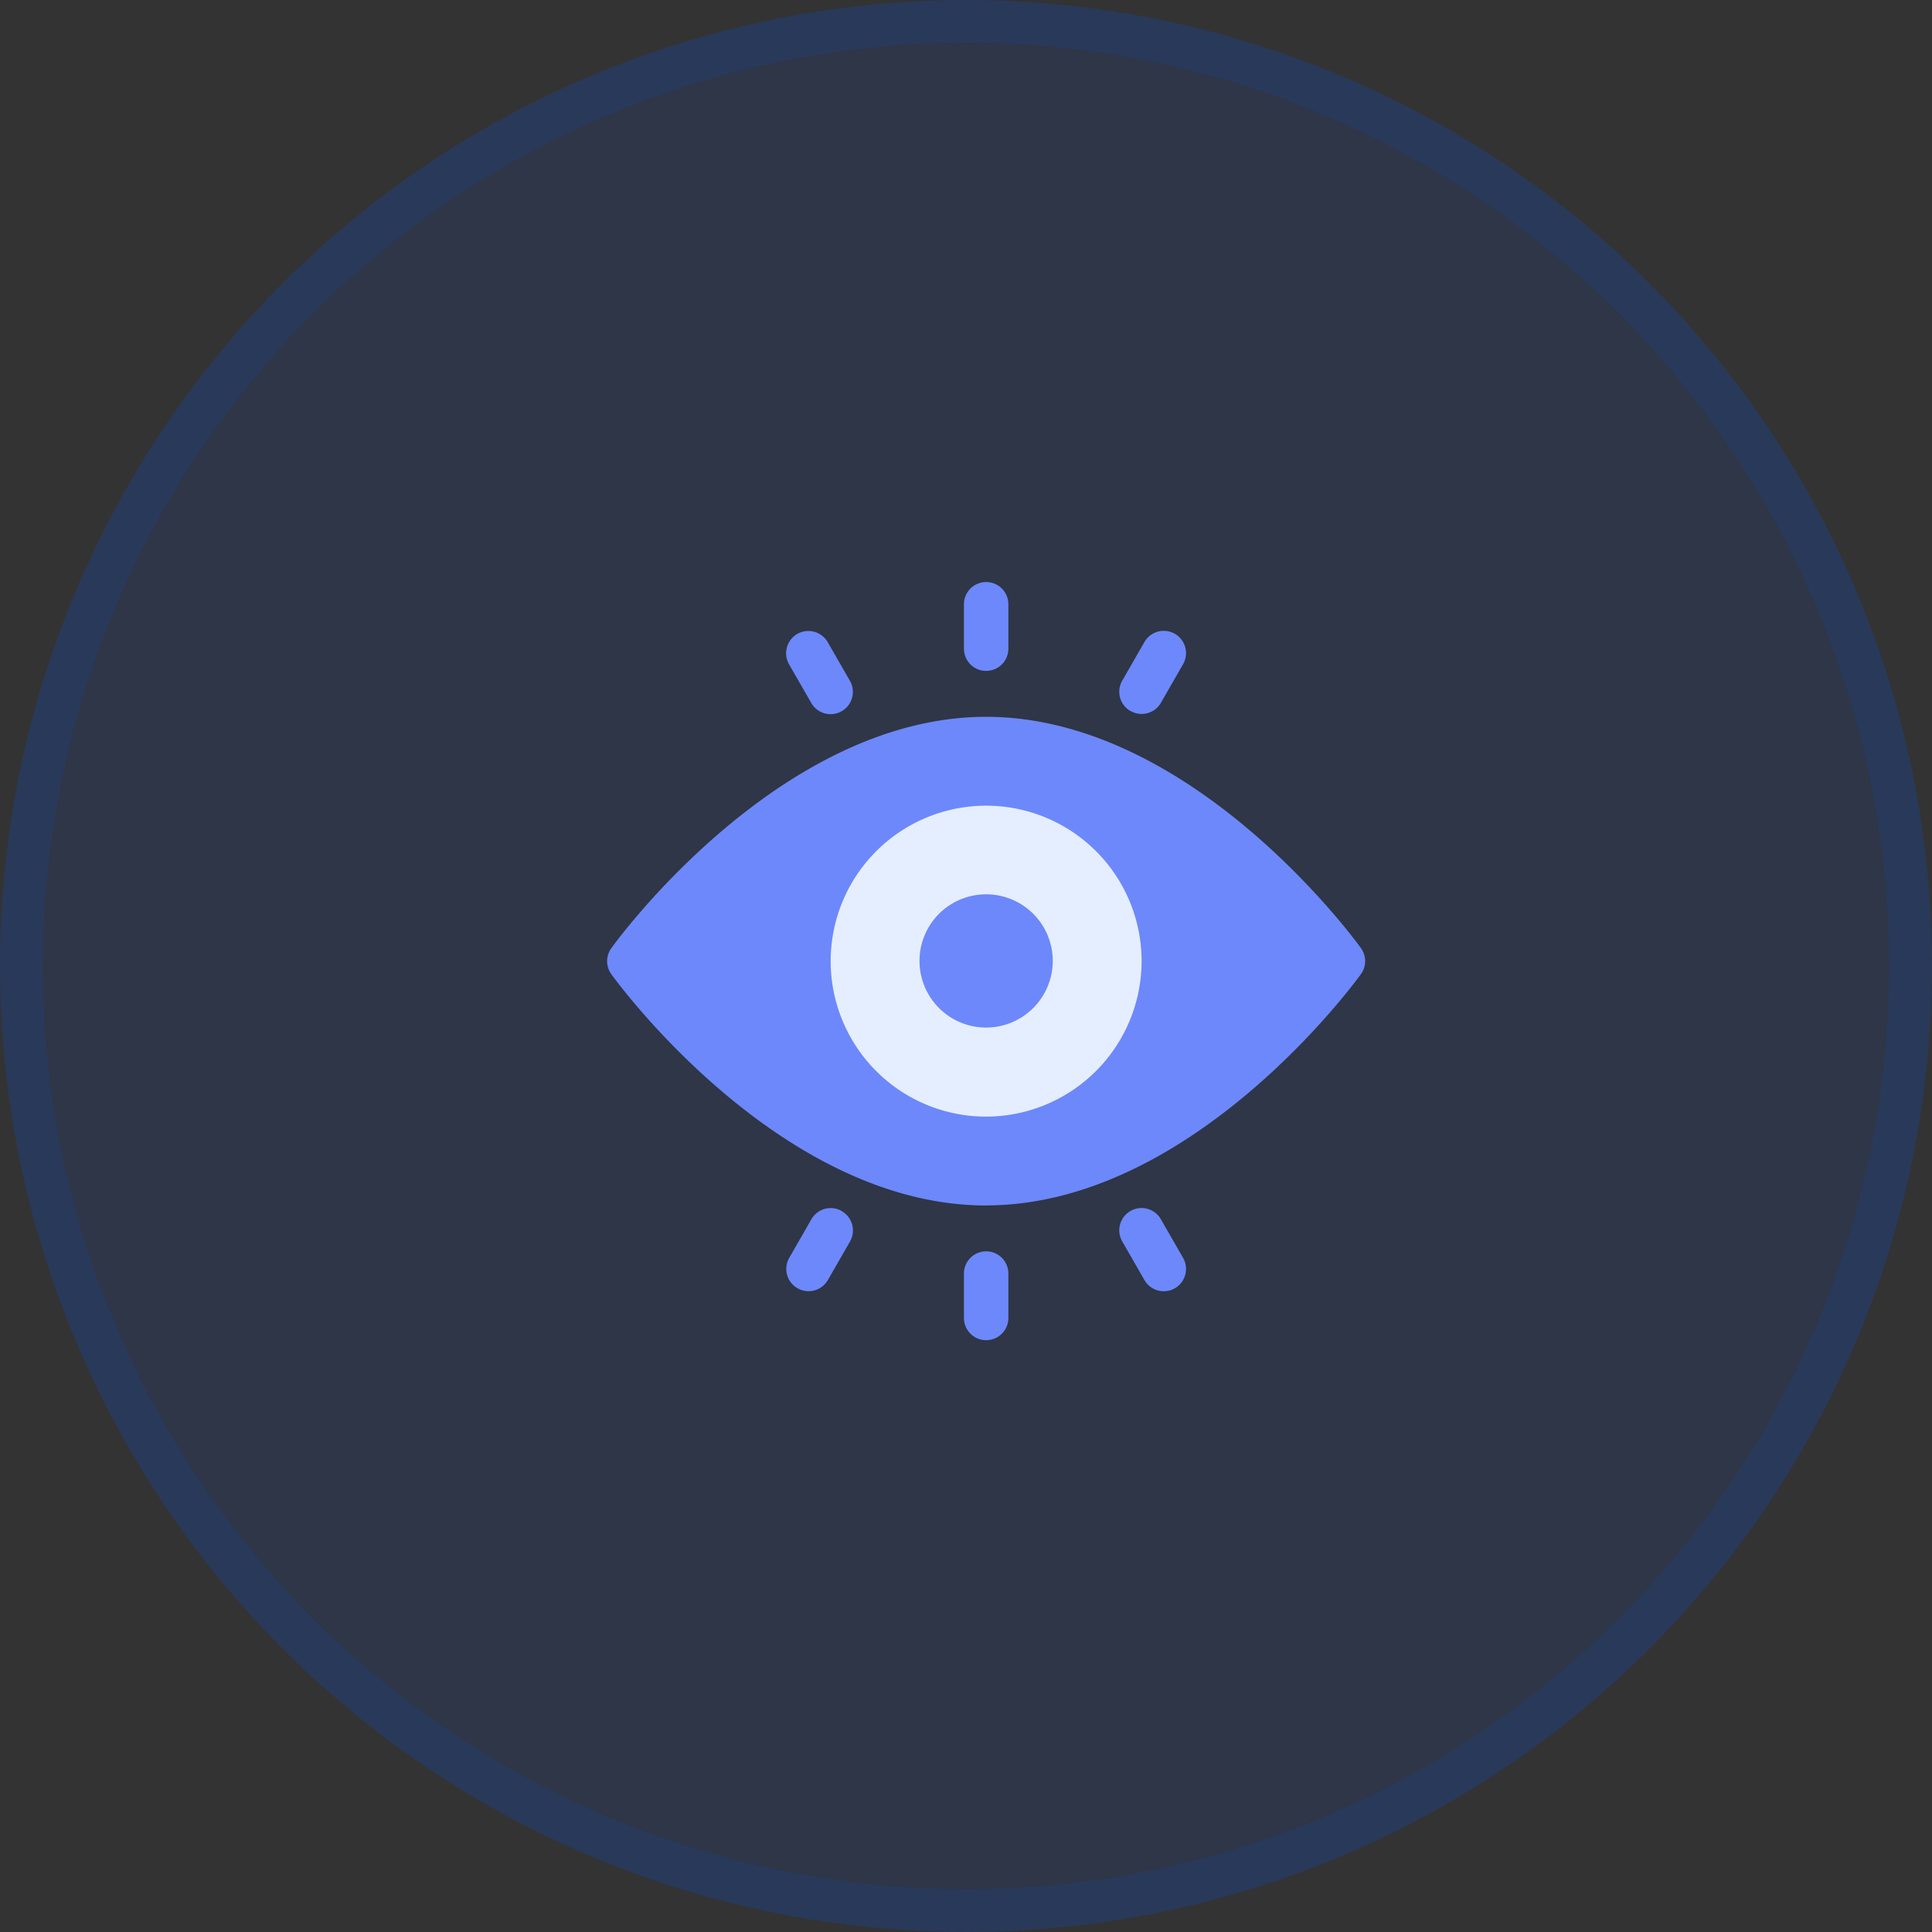 <svg xmlns="http://www.w3.org/2000/svg" width="45" height="45" viewBox="0 0 45 45">
    <rect x="0" y="0" width="45" height="45" fill="#333333" stroke="none"/>
    <g data-name="Group 4659">
        <g style="fill:rgba(0,88,255,.1);stroke:rgba(0,88,255,.1);stroke-miterlimit:10">
            <circle cx="22.5" cy="22.5" r="22.5" style="stroke:none"/>
            <circle cx="22.5" cy="22.5" r="22" style="fill:none"/>
        </g>
        <path data-name="Path 4511" d="M8.83 102.382c-4.782 0-8.575-5.169-8.732-5.39a.516.516 0 0 1 0-.6C.255 96.169 4.047 91 8.83 91s8.575 5.169 8.732 5.39a.516.516 0 0 1 0 .6c-.158.22-3.95 5.39-8.732 5.39z" transform="translate(14.139 -74.304)" style="fill:#6d88fa"/>
        <path data-name="Path 4512" d="M154.621 158.243a3.621 3.621 0 1 1 3.621-3.621 3.626 3.626 0 0 1-3.621 3.621z" transform="translate(-131.652 -132.235)" style="fill:#e5eefe"/>
        <path data-name="Path 4513" d="M212.552 214.1a1.552 1.552 0 1 1 1.552-1.552 1.554 1.554 0 0 1-1.552 1.552z" transform="translate(-189.583 -190.166)" style="fill:#6d88fa"/>
        <g data-name="Group 4656">
            <g data-name="Group 4655">
                <path data-name="Path 4514" d="M125.649 0a.517.517 0 0 0-.517.517v1.035a.517.517 0 1 0 1.035 0V.517a.517.517 0 0 0-.518-.517zm0 15.589a.517.517 0 0 0-.517.517v1.035a.517.517 0 1 0 1.035 0v-1.034a.517.517 0 0 0-.518-.518zM121.959 1.4a.517.517 0 1 0-.9.517l.517.9a.517.517 0 1 0 .9-.517zm7.76 13.441a.517.517 0 0 0-.9.517l.517.9a.517.517 0 1 0 .9-.517zm-.707-11.838a.518.518 0 0 0 .707-.189l.517-.9a.517.517 0 1 0-.9-.517l-.517.9a.517.517 0 0 0 .193.708zm-6.725 11.648a.517.517 0 0 0-.707.189l-.517.9a.517.517 0 0 0 .9.517l.517-.9a.517.517 0 0 0-.193-.703z" transform="translate(-102.68 13.557)" style="fill:#6d88fa"/>
            </g>
        </g>
    </g>
</svg>
